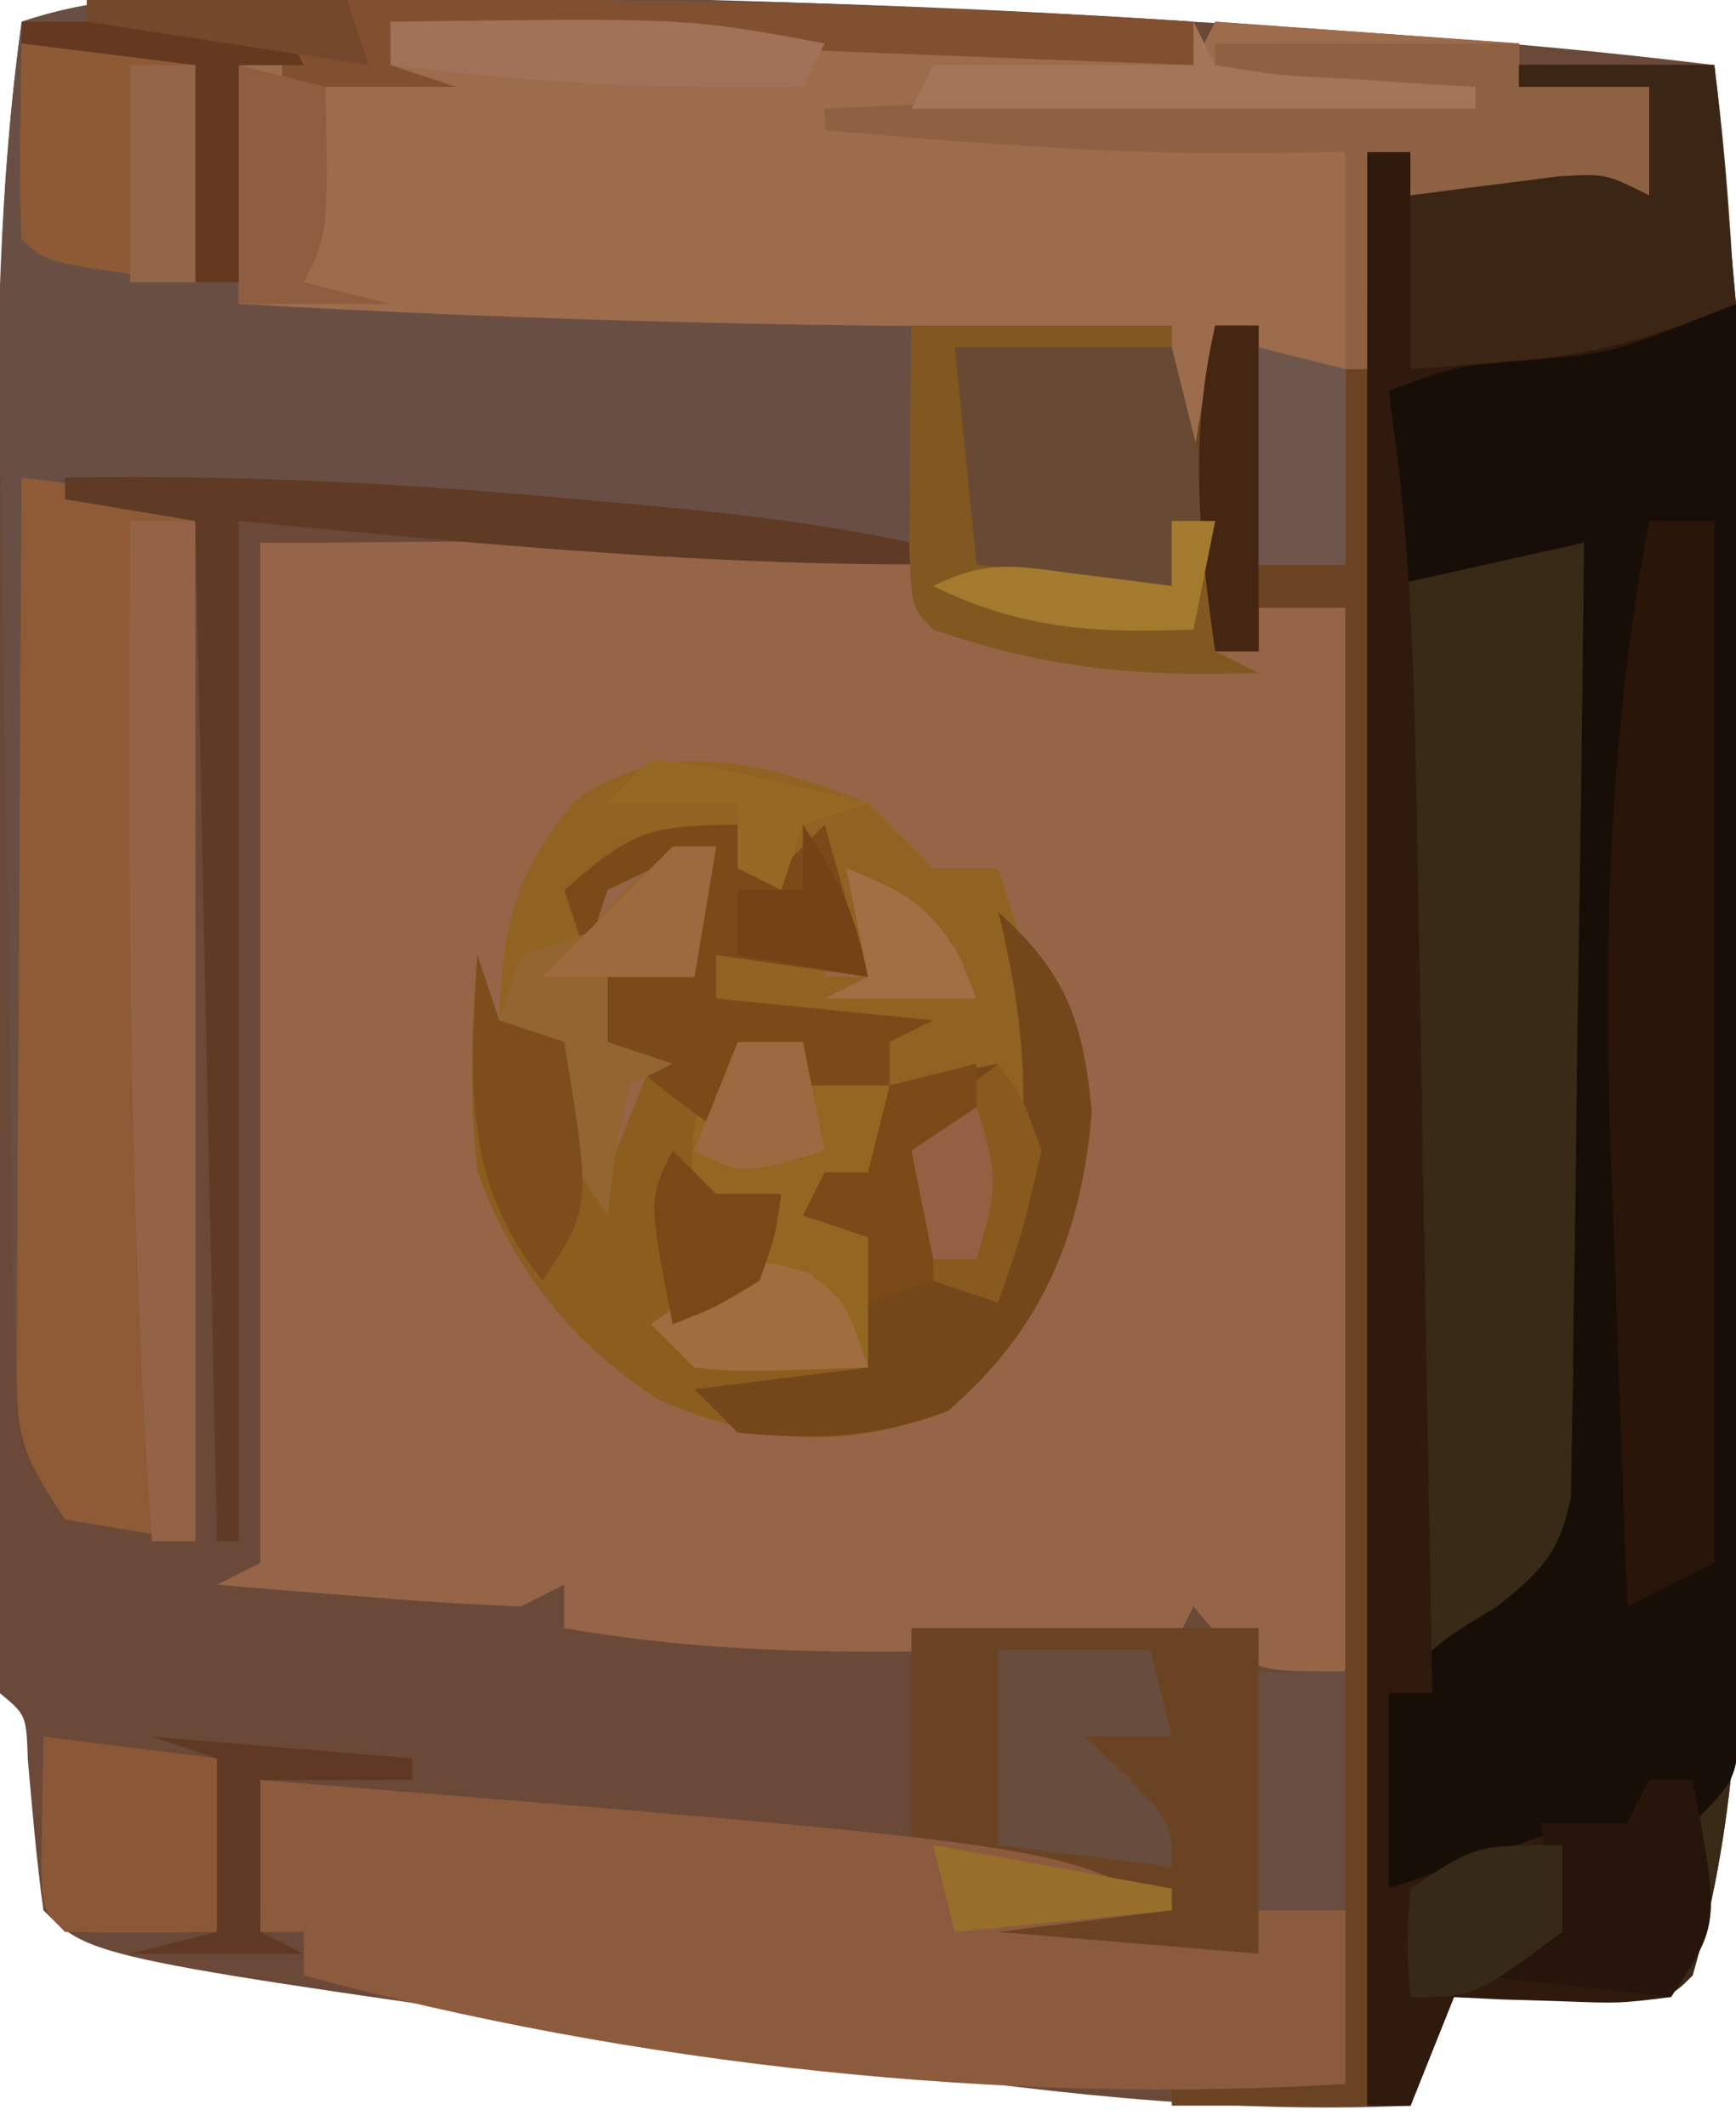 <?xml version="1.0" encoding="UTF-8"?>
<svg version="1.1" xmlns="http://www.w3.org/2000/svg" width="80" height="98">
<path d="M0 0 C0.673 -0 1.346 -0.001 2.04 -0.001 C13.506 0.007 24.929 0.452 36.375 1.125 C37.119 1.168 37.863 1.212 38.63 1.257 C46.276 1.712 53.896 2.243 61.5 3.188 C62.617 11.761 62.664 20.312 62.668 28.941 C62.671 30.453 62.675 31.964 62.678 33.475 C62.684 36.626 62.686 39.777 62.685 42.927 C62.685 46.944 62.699 50.96 62.716 54.977 C62.727 58.092 62.729 61.207 62.729 64.322 C62.73 65.803 62.734 67.283 62.742 68.763 C62.779 76.472 62.679 83.733 60.5 91.188 C59.5 92.188 59.5 92.188 57.215 92.285 C56.298 92.274 55.382 92.262 54.438 92.25 C53.059 92.236 53.059 92.236 51.652 92.223 C50.587 92.205 50.587 92.205 49.5 92.188 C48.84 93.838 48.18 95.487 47.5 97.188 C38.546 97.596 29.947 96.493 21.113 95.216 C18.769 94.878 16.424 94.552 14.078 94.229 C-13.295 90.392 -13.295 90.392 -15.5 88.188 C-15.821 85.869 -16.012 83.55 -16.219 81.219 C-16.291 79.196 -16.291 79.196 -17.5 78.188 C-17.599 76.118 -17.628 74.046 -17.629 71.975 C-17.631 71.326 -17.633 70.677 -17.635 70.008 C-17.639 67.849 -17.636 65.69 -17.633 63.531 C-17.633 62.03 -17.634 60.528 -17.636 59.026 C-17.637 55.869 -17.635 52.711 -17.63 49.554 C-17.625 45.527 -17.628 41.5 -17.634 37.473 C-17.638 34.366 -17.636 31.258 -17.634 28.151 C-17.633 26.668 -17.634 25.185 -17.636 23.702 C-17.646 16.133 -17.55 8.696 -16.5 1.188 C-11.202 -0.578 -5.544 -0.003 0 0 Z " fill="#6A4938" transform="translate(17.5,-0.188)"/>
<path d="M0 0 C7.309 -0.114 14.579 0.015 21.875 0.438 C22.576 0.477 23.276 0.516 23.998 0.556 C28.381 0.827 32.665 1.327 37 2 C37.33 1.34 37.66 0.68 38 0 C44.93 0.495 44.93 0.495 52 1 C52 1.66 52 2.32 52 3 C53.98 3 55.96 3 58 3 C58 4.65 58 6.3 58 8 C54.37 8 50.74 8 47 8 C47 7.34 47 6.68 47 6 C46.34 6 45.68 6 45 6 C45.012 6.617 45.023 7.235 45.035 7.871 C45.097 13.675 44.743 19.243 44 25 C42.68 25 41.36 25 40 25 C40 21.37 40 17.74 40 14 C39.34 14 38.68 14 38 14 C38 15.98 38 17.96 38 20 C37.01 20.495 37.01 20.495 36 21 C36 19.02 36 17.04 36 15 C32.7 15 29.4 15 26 15 C26.495 19.95 26.495 19.95 27 25 C29.97 25.33 32.94 25.66 36 26 C36 25.01 36 24.02 36 23 C36.66 23 37.32 23 38 23 C38 24.98 38 26.96 38 29 C38.66 29 39.32 29 40 29 C40 28.34 40 27.68 40 27 C41.32 27 42.64 27 44 27 C44 43.17 44 59.34 44 76 C40 76 40 76 38.25 74.5 C37.837 74.005 37.425 73.51 37 73 C36.67 73.66 36.34 74.32 36 75 C32.646 75.029 29.292 75.047 25.938 75.062 C24.995 75.071 24.052 75.079 23.08 75.088 C17.937 75.106 13.067 74.893 8 74 C8 73.34 8 72.68 8 72 C7.01 72.495 7.01 72.495 6 73 C3.622 72.912 1.247 72.757 -1.125 72.562 C-2.406 72.461 -3.688 72.359 -5.008 72.254 C-6.489 72.128 -6.489 72.128 -8 72 C-7.01 71.505 -7.01 71.505 -6 71 C-6 55.49 -6 39.98 -6 24 C-5.01 24 -4.02 24 -3 24 C-1.792 23.988 -0.584 23.977 0.66 23.965 C8.519 23.908 16.188 24.008 24 25 C24 21.37 24 17.74 24 14 C13.77 13.67 3.54 13.34 -7 13 C-7 9.37 -7 5.74 -7 2 C-4.69 2 -2.38 2 0 2 C0 1.34 0 0.68 0 0 Z " fill="#966548" transform="translate(18,1)"/>
<path d="M0 0 C2.97 0 5.94 0 9 0 C10.047 8.591 10.164 17.113 10.168 25.754 C10.171 27.265 10.175 28.776 10.178 30.287 C10.184 33.438 10.186 36.589 10.185 39.74 C10.185 43.757 10.199 47.773 10.216 51.789 C10.227 54.905 10.229 58.02 10.229 61.135 C10.23 62.615 10.234 64.095 10.242 65.576 C10.279 73.285 10.179 80.546 8 88 C7 89 7 89 4.715 89.098 C3.798 89.086 2.882 89.074 1.938 89.062 C0.559 89.049 0.559 89.049 -0.848 89.035 C-1.913 89.018 -1.913 89.018 -3 89 C-3.66 90.65 -4.32 92.3 -5 94 C-5.66 94 -6.32 94 -7 94 C-7 64.3 -7 34.6 -7 4 C-6.34 4 -5.68 4 -5 4 C-5 4.66 -5 5.32 -5 6 C-4.374 5.916 -3.747 5.832 -3.102 5.746 C-2.284 5.644 -1.467 5.542 -0.625 5.438 C0.187 5.333 0.999 5.229 1.836 5.121 C4 5 4 5 6 6 C6 4.35 6 2.7 6 1 C4.02 1 2.04 1 0 1 C0 0.67 0 0.34 0 0 Z " fill="#392A17" transform="translate(70,3)"/>
<path d="M0 0 C1.288 -0.002 2.577 -0.004 3.904 -0.006 C5.292 -0.002 6.679 0.003 8.066 0.008 C9.108 0.009 9.108 0.009 10.17 0.01 C21.679 0.028 33.145 0.368 44.629 1.133 C44.629 1.793 44.629 2.453 44.629 3.133 C18.659 2.145 18.659 2.145 7.629 1.133 C7.629 1.793 7.629 2.453 7.629 3.133 C8.619 3.463 9.609 3.793 10.629 4.133 C2.879 4.258 2.879 4.258 0.629 3.133 C0.629 6.763 0.629 10.393 0.629 14.133 C2.029 14.121 3.429 14.11 4.871 14.098 C6.749 14.088 8.626 14.079 10.504 14.07 C11.881 14.058 11.881 14.058 13.285 14.045 C19.474 14.023 25.48 14.424 31.629 15.133 C31.629 18.433 31.629 21.733 31.629 25.133 C20.739 24.473 9.849 23.813 -1.371 23.133 C-1.371 38.973 -1.371 54.813 -1.371 71.133 C-3.351 70.803 -5.331 70.473 -7.371 70.133 C-9.601 66.787 -9.64 65.618 -9.706 61.703 C-9.729 60.591 -9.752 59.479 -9.776 58.333 C-9.79 57.13 -9.805 55.927 -9.82 54.688 C-9.842 53.448 -9.864 52.208 -9.886 50.931 C-9.941 47.63 -9.988 44.329 -10.03 41.028 C-10.058 39.019 -10.093 37.009 -10.129 35 C-10.2 31.125 -10.262 27.25 -10.32 23.375 C-10.341 22.184 -10.362 20.993 -10.383 19.766 C-10.459 13.452 -10.229 7.391 -9.371 1.133 C-6.032 0.02 -3.518 0.003 0 0 Z " fill="#694F43" transform="translate(10.371,-0.133)"/>
<path d="M0 0 C7.309 -0.114 14.579 0.015 21.875 0.438 C22.576 0.477 23.276 0.516 23.998 0.556 C28.381 0.827 32.665 1.327 37 2 C37.33 1.34 37.66 0.68 38 0 C44.93 0.495 44.93 0.495 52 1 C52 1.66 52 2.32 52 3 C53.98 3 55.96 3 58 3 C58 4.65 58 6.3 58 8 C54.37 8 50.74 8 47 8 C47 7.34 47 6.68 47 6 C46.34 6 45.68 6 45 6 C45.012 6.617 45.023 7.235 45.035 7.871 C45.097 13.675 44.743 19.243 44 25 C42.68 25 41.36 25 40 25 C40 21.37 40 17.74 40 14 C39.34 14 38.68 14 38 14 C38 15.98 38 17.96 38 20 C37.01 20.495 37.01 20.495 36 21 C36 18.69 36 16.38 36 14 C35.444 14.005 34.887 14.01 34.314 14.016 C20.506 14.127 6.785 13.789 -7 13 C-7 9.37 -7 5.74 -7 2 C-4.69 2 -2.38 2 0 2 C0 1.34 0 0.68 0 0 Z " fill="#9C6C4D" transform="translate(18,1)"/>
<path d="M0 0 C0.046 8.832 0.082 17.663 0.104 26.495 C0.114 30.595 0.128 34.696 0.151 38.796 C0.173 42.752 0.185 46.707 0.19 50.662 C0.193 52.173 0.201 53.684 0.211 55.195 C0.226 57.307 0.228 59.419 0.227 61.531 C0.231 62.734 0.236 63.938 0.241 65.178 C0 68 0 68 -2 70 C-2 69.34 -2 68.68 -2 68 C-2.66 68 -3.32 68 -4 68 C-4.66 69.32 -5.32 70.64 -6 72 C-6.33 71.34 -6.66 70.68 -7 70 C-9.97 70.99 -12.94 71.98 -16 73 C-16.436 67.072 -16.436 67.072 -16 64 C-13.688 61.625 -13.688 61.625 -11 60 C-8.941 58.348 -8.098 57.517 -7.601 54.893 C-7.59 54.082 -7.579 53.272 -7.568 52.437 C-7.548 51.516 -7.528 50.595 -7.508 49.647 C-7.498 48.161 -7.498 48.161 -7.488 46.645 C-7.47 45.628 -7.452 44.611 -7.434 43.563 C-7.38 40.313 -7.346 37.063 -7.312 33.812 C-7.279 31.61 -7.245 29.408 -7.209 27.205 C-7.124 21.803 -7.057 16.402 -7 11 C-9.97 11.66 -12.94 12.32 -16 13 C-16.293 6.164 -16.293 6.164 -16 4 C-12.734 1.822 -10.712 1.458 -6.875 0.875 C-5.8 0.707 -4.725 0.54 -3.617 0.367 C-1 0 -1 0 0 0 Z " fill="#170E08" transform="translate(80,14)"/>
<path d="M0 0 C0.66 0 1.32 0 2 0 C2 3.63 2 7.26 2 11 C3.32 11 4.64 11 6 11 C6 8.03 6 5.06 6 2 C6.33 2 6.66 2 7 2 C7 28.4 7 54.8 7 82 C4.03 82 1.06 82 -2 82 C-2 81.67 -2 81.34 -2 81 C0.64 81 3.28 81 6 81 C6 78.36 6 75.72 6 73 C4.68 73 3.36 73 2 73 C2 73.66 2 74.32 2 75 C-1.96 75 -5.92 75 -10 75 C-10.33 74.34 -10.66 73.68 -11 73 C-8.525 72.505 -8.525 72.505 -6 72 C-8.31 71.34 -10.62 70.68 -13 70 C-13.495 70.99 -13.495 70.99 -14 72 C-14 68.04 -14 64.08 -14 60 C-8.667 60 -3.333 60 2 60 C2 60.66 2 61.32 2 62 C3.32 62 4.64 62 6 62 C6 45.83 6 29.66 6 13 C4.68 13 3.36 13 2 13 C2 13.66 2 14.32 2 15 C1.34 15 0.68 15 0 15 C0 13.02 0 11.04 0 9 C-0.66 9 -1.32 9 -2 9 C-2 9.99 -2 10.98 -2 12 C-3.479 12.027 -4.958 12.046 -6.438 12.062 C-7.673 12.08 -7.673 12.08 -8.934 12.098 C-11 12 -11 12 -12 11 C-12.143 7.664 -12.042 4.34 -12 1 C-8.7 1 -5.4 1 -2 1 C-1.67 2.65 -1.34 4.3 -1 6 C-0.67 4.02 -0.34 2.04 0 0 Z " fill="#6A4322" transform="translate(56,15)"/>
<path d="M0 0 C0 0.66 0 1.32 0 2 C0.66 2 1.32 2 2 2 C2.66 1.34 3.32 0.68 4 0 C4.66 2.31 5.32 4.62 6 7 C3.69 6.67 1.38 6.34 -1 6 C-1 6.66 -1 7.32 -1 8 C2.3 8.33 5.6 8.66 9 9 C8.01 9.495 8.01 9.495 7 10 C7 10.66 7 11.32 7 12 C8.65 11.67 10.3 11.34 12 11 C11 14 11 14 9 15 C9 16.98 9 18.96 9 21 C9.99 20.67 10.98 20.34 12 20 C13.747 14.759 13.328 9.312 12 4 C15.117 6.846 15.895 8.928 16.312 13.188 C15.846 18.875 14.045 23.232 9.688 27 C4.709 28.853 1.258 28.521 -3.625 26.5 C-7.694 23.873 -10.296 20.53 -12 16 C-12.376 12.617 -12.312 9.386 -12 6 C-11.67 6.99 -11.34 7.98 -11 9 C-10.01 9.33 -9.02 9.66 -8 10 C-6.812 13.062 -6.812 13.062 -6 16 C-5.34 14.35 -4.68 12.7 -4 11 C-4.66 10.67 -5.32 10.34 -6 10 C-6 9.01 -6 8.02 -6 7 C-4.68 7 -3.36 7 -2 7 C-1.67 5.02 -1.34 3.04 -1 1 C-3.496 1.781 -3.496 1.781 -6 3 C-6.33 3.99 -6.66 4.98 -7 6 C-7.33 5.01 -7.66 4.02 -8 3 C-4.939 0.376 -4.268 0 0 0 Z " fill="#8B5E20" transform="translate(34,38)"/>
<path d="M0 0 C36.839 2.986 36.839 2.986 42 6 C39.36 6.33 36.72 6.66 34 7 C37.96 7.33 41.92 7.66 46 8 C46 7.34 46 6.68 46 6 C47.32 6 48.64 6 50 6 C50 8.64 50 11.28 50 14 C34.331 14.974 17.128 13.122 2 9 C2 8.34 2 7.68 2 7 C1.34 7 0.68 7 0 7 C0 4.69 0 2.38 0 0 Z " fill="#8C5B3E" transform="translate(12,82)"/>
<path d="M0 0 C2.97 0 5.94 0 9 0 C9.33 3.63 9.66 7.26 10 11 C4.408 13.237 4.408 13.237 0.875 13.562 C-2.907 13.854 -2.907 13.854 -6 15 C-5.842 16.237 -5.683 17.474 -5.52 18.748 C-4.883 24.507 -4.774 30.246 -4.684 36.035 C-4.663 37.154 -4.642 38.274 -4.621 39.427 C-4.556 42.972 -4.497 46.517 -4.438 50.062 C-4.394 52.479 -4.351 54.895 -4.307 57.311 C-4.2 63.207 -4.098 69.103 -4 75 C-4.66 75 -5.32 75 -6 75 C-6 77.97 -6 80.94 -6 84 C-5.374 83.783 -4.747 83.567 -4.102 83.344 C-3.284 83.065 -2.467 82.787 -1.625 82.5 C-0.813 82.222 -0.001 81.943 0.836 81.656 C3 81 3 81 5 81 C5.495 80.01 5.495 80.01 6 79 C6.66 79 7.32 79 8 79 C9.25 85.625 9.25 85.625 7 89 C4.617 89.293 4.617 89.293 1.875 89.188 C0.51 89.147 0.51 89.147 -0.883 89.105 C-1.581 89.071 -2.28 89.036 -3 89 C-3.66 90.65 -4.32 92.3 -5 94 C-5.66 94 -6.32 94 -7 94 C-7 64.3 -7 34.6 -7 4 C-6.34 4 -5.68 4 -5 4 C-5 4.66 -5 5.32 -5 6 C-4.374 5.916 -3.747 5.832 -3.102 5.746 C-2.284 5.644 -1.467 5.542 -0.625 5.438 C0.187 5.333 0.999 5.229 1.836 5.121 C4 5 4 5 6 6 C6 4.35 6 2.7 6 1 C4.02 1 2.04 1 0 1 C0 0.67 0 0.34 0 0 Z " fill="#2F1A0D" transform="translate(70,3)"/>
<path d="M0 0 C2.64 0.33 5.28 0.66 8 1 C8 16.84 8 32.68 8 49 C6.02 48.67 4.04 48.34 2 48 C-0.105 44.843 -0.247 44.126 -0.227 40.529 C-0.227 39.628 -0.227 38.727 -0.227 37.799 C-0.216 36.83 -0.206 35.861 -0.195 34.863 C-0.192 33.869 -0.19 32.874 -0.187 31.849 C-0.176 28.67 -0.15 25.492 -0.125 22.312 C-0.115 20.158 -0.106 18.004 -0.098 15.85 C-0.076 10.566 -0.042 5.283 0 0 Z " fill="#8F5A36" transform="translate(1,22)"/>
<path d="M0 0 C1.006 0.994 2.007 1.993 3 3 C3.99 3 4.98 3 6 3 C8.053 9.16 9.119 14.643 7 21 C6.67 21.66 6.34 22.32 6 23 C5.01 22.67 4.02 22.34 3 22 C2.312 19.188 2.312 19.188 2 16 C3.438 14.125 3.438 14.125 5 13 C3.68 13 2.36 13 1 13 C1 12.34 1 11.68 1 11 C0.34 10.67 -0.32 10.34 -1 10 C-1.33 10.66 -1.66 11.32 -2 12 C-2 11.34 -2 10.68 -2 10 C-3.65 9.67 -5.3 9.34 -7 9 C-7 8.34 -7 7.68 -7 7 C-5.35 6.67 -3.7 6.34 -2 6 C-2 6.66 -2 7.32 -2 8 C-1.34 8 -0.68 8 0 8 C-2.274 4.629 -2.274 4.629 -6 3 C-6 2.34 -6 1.68 -6 1 C-9.465 2.485 -9.465 2.485 -13 4 C-13 4.66 -13 5.32 -13 6 C-12.381 5.34 -11.762 4.68 -11.125 4 C-9 2 -9 2 -7 2 C-7.33 3.98 -7.66 5.96 -8 8 C-9.32 8 -10.64 8 -12 8 C-12 8.99 -12 9.98 -12 11 C-11.01 11.33 -10.02 11.66 -9 12 C-9.99 12.495 -9.99 12.495 -11 13 C-11.658 16.029 -11.658 16.029 -12 19 C-14 16 -14 16 -14.5 13.375 C-14.665 12.591 -14.83 11.807 -15 11 C-15.66 10.67 -16.32 10.34 -17 10 C-16.827 5.588 -16.345 3.433 -13.562 -0.062 C-9.329 -3.197 -4.601 -1.837 0 0 Z " fill="#906322" transform="translate(40,37)"/>
<path d="M0 0 C0.99 0 1.98 0 3 0 C3 15.84 3 31.68 3 48 C1.68 48.66 0.36 49.32 -1 50 C-1.195 45.13 -1.373 40.259 -1.537 35.388 C-1.595 33.738 -1.657 32.087 -1.724 30.437 C-2.142 20.012 -1.935 10.3 0 0 Z " fill="#29150A" transform="translate(76,24)"/>
<path d="M0 0 C0.99 0 1.98 0 3 0 C3 15.51 3 31.02 3 47 C2.34 47 1.68 47 1 47 C-0.081 31.33 -0.11 15.702 0 0 Z " fill="#946347" transform="translate(6,24)"/>
<path d="M0 0 C4.62 0 9.24 0 14 0 C14 0.66 14 1.32 14 2 C15.98 2 17.96 2 20 2 C20 3.65 20 5.3 20 7 C16.37 7 12.74 7 9 7 C9 6.34 9 5.68 9 5 C8.34 5 7.68 5 7 5 C7 8.3 7 11.6 7 15 C6.67 15 6.34 15 6 15 C6 11.7 6 8.4 6 5 C4.453 5.021 2.906 5.041 1.312 5.062 C-5.158 5.071 -11.559 4.573 -18 4 C-18 3.67 -18 3.34 -18 3 C-10.41 2.67 -2.82 2.34 5 2 C2.525 1.505 2.525 1.505 0 1 C0 0.67 0 0.34 0 0 Z " fill="#8E6142" transform="translate(56,2)"/>
<path d="M0 0 C2.97 0 5.94 0 9 0 C9.33 3.63 9.66 7.26 10 11 C6.018 12.593 3.765 13.299 -0.312 13.625 C-1.196 13.7 -2.079 13.775 -2.988 13.852 C-3.652 13.901 -4.316 13.95 -5 14 C-5 11.36 -5 8.72 -5 6 C-3.543 5.805 -2.084 5.619 -0.625 5.438 C0.187 5.333 0.999 5.229 1.836 5.121 C4 5 4 5 6 6 C6 4.35 6 2.7 6 1 C4.02 1 2.04 1 0 1 C0 0.67 0 0.34 0 0 Z " fill="#3B2616" transform="translate(70,3)"/>
<path d="M0 0 C3.117 2.846 3.895 4.928 4.312 9.188 C3.846 14.875 2.045 19.232 -2.312 23 C-5.721 24.268 -8.393 24.34 -12 24 C-12.66 23.34 -13.32 22.68 -14 22 C-10.04 21.505 -10.04 21.505 -6 21 C-6 19.02 -6 17.04 -6 15 C-6.99 14.67 -7.98 14.34 -9 14 C-8.67 13.34 -8.34 12.68 -8 12 C-7.34 12 -6.68 12 -6 12 C-5.67 10.68 -5.34 9.36 -5 8 C-3.35 7.67 -1.7 7.34 0 7 C-1 10 -1 10 -3 11 C-3 12.98 -3 14.96 -3 17 C-2.01 16.67 -1.02 16.34 0 16 C1.747 10.759 1.328 5.312 0 0 Z " fill="#74471B" transform="translate(46,42)"/>
<path d="M0 0 C3.3 0 6.6 0 10 0 C10.66 2.64 11.32 5.28 12 8 C11.34 8 10.68 8 10 8 C10 8.99 10 9.98 10 11 C8.521 11.027 7.042 11.046 5.562 11.062 C4.327 11.08 4.327 11.08 3.066 11.098 C1 11 1 11 0 10 C-0.143 6.664 -0.042 3.34 0 0 Z " fill="#684934" transform="translate(44,16)"/>
<path d="M0 0 C7.684 -0.127 15.225 0.23 22.875 0.938 C23.88 1.025 24.886 1.112 25.922 1.201 C30.351 1.598 34.646 2.068 39 3 C39 3.33 39 3.66 39 4 C28.645 4 18.308 2.982 8 2 C8 17.51 8 33.02 8 49 C7.67 49 7.34 49 7 49 C6.67 33.49 6.34 17.98 6 2 C3.03 1.505 3.03 1.505 0 1 C0 0.67 0 0.34 0 0 Z " fill="#5F3A25" transform="translate(3,22)"/>
<path d="M0 0 C0.99 0 1.98 0 3 0 C3 0.66 3 1.32 3 2 C4.32 2 5.64 2 7 2 C7 3.65 7 5.3 7 7 C6.01 7.33 5.02 7.66 4 8 C4.66 8.33 5.32 8.66 6 9 C6 10.98 6 12.96 6 15 C-0.055 15.195 -0.055 15.195 -2 15 C-2.66 14.34 -3.32 13.68 -4 13 C-3.196 12.567 -2.391 12.134 -1.562 11.688 C1.278 10.195 1.278 10.195 2 7 C0.02 7.99 0.02 7.99 -2 9 C-2.25 3.375 -2.25 3.375 0 0 Z " fill="#936722" transform="translate(34,48)"/>
<path d="M0 0 C0 0.66 0 1.32 0 2 C0.66 2 1.32 2 2 2 C2.66 1.34 3.32 0.68 4 0 C4.66 2.31 5.32 4.62 6 7 C3.69 6.67 1.38 6.34 -1 6 C-1 6.66 -1 7.32 -1 8 C2.3 8.33 5.6 8.66 9 9 C8.01 9.495 8.01 9.495 7 10 C7 10.66 7 11.32 7 12 C5.68 12 4.36 12 3 12 C3 11.34 3 10.68 3 10 C2.01 10 1.02 10 0 10 C-0.33 11.32 -0.66 12.64 -1 14 C-3.5 12.188 -3.5 12.188 -6 10 C-6 9.01 -6 8.02 -6 7 C-4.68 7 -3.36 7 -2 7 C-1.67 5.02 -1.34 3.04 -1 1 C-3.496 1.781 -3.496 1.781 -6 3 C-6.33 3.99 -6.66 4.98 -7 6 C-7.33 5.01 -7.66 4.02 -8 3 C-4.939 0.376 -4.268 0 0 0 Z " fill="#7A4B19" transform="translate(34,38)"/>
<path d="M0 0 C3.96 0 7.92 0 12 0 C12 0.33 12 0.66 12 1 C8.7 1 5.4 1 2 1 C2.33 4.3 2.66 7.6 3 11 C5.97 11.33 8.94 11.66 12 12 C12 11.01 12 10.02 12 9 C12.66 9 13.32 9 14 9 C14 10.98 14 12.96 14 15 C14.66 15.33 15.32 15.66 16 16 C10.482 16.194 6.222 15.812 1 14 C0 13 0 13 -0.098 10.059 C-0.086 8.864 -0.074 7.669 -0.062 6.438 C-0.053 5.24 -0.044 4.042 -0.035 2.809 C-0.024 1.882 -0.012 0.955 0 0 Z " fill="#825821" transform="translate(42,15)"/>
<path d="M0 0 C2.64 0.33 5.28 0.66 8 1 C8 4.3 8 7.6 8 11 C1.125 10.125 1.125 10.125 0 9 C-0.072 7.481 -0.084 5.958 -0.062 4.438 C-0.053 3.611 -0.044 2.785 -0.035 1.934 C-0.024 1.296 -0.012 0.657 0 0 Z " fill="#8E5A36" transform="translate(1,2)"/>
<path d="M0 0 C17.03 -0.107 33.998 -0.132 51 1 C51 1.66 51 2.32 51 3 C25.03 2.013 25.03 2.013 14 1 C14 1.66 14 2.32 14 3 C14.99 3.33 15.98 3.66 17 4 C14.36 4 11.72 4 9 4 C9 3.34 9 2.68 9 2 C6.03 1.67 3.06 1.34 0 1 C0 0.67 0 0.34 0 0 Z " fill="#815031" transform="translate(4,0)"/>
<path d="M0 0 C2.64 0.33 5.28 0.66 8 1 C8 3.64 8 6.28 8 9 C5.667 9.042 3.333 9.041 1 9 C0 8 0 8 -0.098 6.152 C-0.065 4.102 -0.033 2.051 0 0 Z " fill="#8B5837" transform="translate(2,80)"/>
<path d="M0 0 C2.31 0 4.62 0 7 0 C7.33 1.32 7.66 2.64 8 4 C6.68 4 5.36 4 4 4 C4.99 4.928 4.99 4.928 6 5.875 C8 8 8 8 8 10 C5.36 9.67 2.72 9.34 0 9 C0 6.03 0 3.06 0 0 Z " fill="#684C3D" transform="translate(46,76)"/>
<path d="M0 0 C0.66 0 1.32 0 2 0 C1.67 1.98 1.34 3.96 1 6 C-0.32 6 -1.64 6 -3 6 C-3 6.99 -3 7.98 -3 9 C-2.01 9.33 -1.02 9.66 0 10 C-0.99 10.495 -0.99 10.495 -2 11 C-2.658 14.029 -2.658 14.029 -3 17 C-5 14 -5 14 -5.5 11.375 C-5.665 10.591 -5.83 9.807 -6 9 C-6.66 8.67 -7.32 8.34 -8 8 C-7.67 7.01 -7.34 6.02 -7 5 C-6.01 4.67 -5.02 4.34 -4 4 C-3.319 3.319 -2.639 2.639 -1.938 1.938 C-1.298 1.298 -0.659 0.659 0 0 Z " fill="#936530" transform="translate(31,39)"/>
<path d="M0 0 C0.66 0 1.32 0 2 0 C3.25 6.625 3.25 6.625 1 10 C-1.97 9.67 -4.94 9.34 -8 9 C-6.68 8.34 -5.36 7.68 -4 7 C-4.33 5.35 -4.66 3.7 -5 2 C-3.68 2 -2.36 2 -1 2 C-0.67 1.34 -0.34 0.68 0 0 Z " fill="#27150B" transform="translate(76,82)"/>
<path d="M0 0 C0.33 0.66 0.66 1.32 1 2 C3.816 2.469 3.816 2.469 7.062 2.625 C8.72 2.737 8.72 2.737 10.41 2.852 C11.265 2.901 12.119 2.95 13 3 C13 3.33 13 3.66 13 4 C4.42 4 -4.16 4 -13 4 C-12.67 3.34 -12.34 2.68 -12 2 C-8.04 2 -4.08 2 0 2 C0 1.34 0 0.68 0 0 Z " fill="#A47557" transform="translate(55,1)"/>
<path d="M0 0 C1.32 0 2.64 0 4 0 C4 3.63 4 7.26 4 11 C2.68 11 1.36 11 0 11 C0 7.37 0 3.74 0 0 Z " fill="#694D41" transform="translate(58,77)"/>
<path d="M0 0 C1.32 0.33 2.64 0.66 4 1 C4.125 7.75 4.125 7.75 3 10 C4.32 10.33 5.64 10.66 7 11 C4.69 11 2.38 11 0 11 C0 7.37 0 3.74 0 0 Z " fill="#8F5E40" transform="translate(11,3)"/>
<path d="M0 0 C13.633 -0.185 13.633 -0.185 20 1 C19.67 1.66 19.34 2.32 19 3 C12.567 3.121 6.382 2.824 0 2 C0 1.34 0 0.68 0 0 Z " fill="#A17158" transform="translate(18,1)"/>
<path d="M0 0 C0.33 0.99 0.66 1.98 1 3 C1.99 3.33 2.98 3.66 4 4 C5.25 11.625 5.25 11.625 3 15 C-0.778 10.278 -0.301 5.741 0 0 Z " fill="#7D4E1C" transform="translate(22,44)"/>
<path d="M0 0 C3.96 0 7.92 0 12 0 C12.33 0.66 12.66 1.32 13 2 C12.01 2 11.02 2 10 2 C10 5.3 10 8.6 10 12 C9.34 12 8.68 12 8 12 C8 8.7 8 5.4 8 2 C5.36 1.67 2.72 1.34 0 1 C0 0.67 0 0.34 0 0 Z " fill="#64391F" transform="translate(1,1)"/>
<path d="M0 0 C3.96 0.33 7.92 0.66 12 1 C12 1.33 12 1.66 12 2 C9.69 2 7.38 2 5 2 C5 4.31 5 6.62 5 9 C5.66 9.33 6.32 9.66 7 10 C4.36 10 1.72 10 -1 10 C0.32 9.67 1.64 9.34 3 9 C3 6.36 3 3.72 3 1 C2.01 0.67 1.02 0.34 0 0 Z " fill="#5F3924" transform="translate(7,80)"/>
<path d="M0 0 C1.32 0.33 2.64 0.66 4 1 C4 3.97 4 6.94 4 10 C2.68 10 1.36 10 0 10 C0 6.7 0 3.4 0 0 Z " fill="#6F564C" transform="translate(58,16)"/>
<path d="M0 0 C1.125 1.562 1.125 1.562 2 4 C1.125 7.75 1.125 7.75 0 11 C-0.99 10.67 -1.98 10.34 -3 10 C-3.75 7.25 -3.75 7.25 -4 4 C-2.062 1.625 -2.062 1.625 0 0 Z " fill="#885A1E" transform="translate(46,49)"/>
<path d="M0 0 C0 1.32 0 2.64 0 4 C-4.071 7 -4.071 7 -7 7 C-7.188 4.625 -7.188 4.625 -7 2 C-4 0 -4 0 0 0 Z " fill="#372918" transform="translate(72,85)"/>
<path d="M0 0 C0 0.99 0 1.98 0 3 C-0.99 3.495 -0.99 3.495 -2 4 C-2 5.98 -2 7.96 -2 10 C-2.99 10.33 -3.98 10.66 -5 11 C-5 10.01 -5 9.02 -5 8 C-5.99 7.67 -6.98 7.34 -8 7 C-7.67 6.34 -7.34 5.68 -7 5 C-6.34 5 -5.68 5 -5 5 C-4.67 3.68 -4.34 2.36 -4 1 C-2.68 0.67 -1.36 0.34 0 0 Z " fill="#7A4A18" transform="translate(45,49)"/>
<path d="M0 0 C0.66 0 1.32 0 2 0 C2 4.95 2 9.9 2 15 C1.34 15 0.68 15 0 15 C-0.756 9.765 -1.206 5.227 0 0 Z " fill="#442612" transform="translate(56,15)"/>
<path d="M0 0 C1.75 1.375 1.75 1.375 2.75 4.375 C-3.305 4.57 -3.305 4.57 -5.25 4.375 C-5.91 3.715 -6.57 3.055 -7.25 2.375 C-2.861 -0.795 -2.861 -0.795 0 0 Z " fill="#9F6D3E" transform="translate(37.25,58.625)"/>
<path d="M0 0 C0.99 0 1.98 0 3 0 C3 3.3 3 6.6 3 10 C2.01 10 1.02 10 0 10 C0 6.7 0 3.4 0 0 Z " fill="#956549" transform="translate(6,3)"/>
<path d="M0 0 C0.66 0.66 1.32 1.32 2 2 C2.99 2 3.98 2 5 2 C4.75 3.875 4.75 3.875 4 6 C1.938 7.25 1.938 7.25 0 8 C-1.125 2.25 -1.125 2.25 0 0 Z " fill="#784916" transform="translate(31,53)"/>
<path d="M0 0 C0.66 0 1.32 0 2 0 C1.67 1.65 1.34 3.3 1 5 C-3.548 5.178 -6.879 4.998 -11 3 C-8.479 1.74 -7.146 2.081 -4.375 2.438 C-3.149 2.59 -3.149 2.59 -1.898 2.746 C-1.272 2.83 -0.645 2.914 0 3 C0 2.01 0 1.02 0 0 Z " fill="#A47B2E" transform="translate(54,24)"/>
<path d="M0 0 C0.66 0 1.32 0 2 0 C1.67 1.98 1.34 3.96 1 6 C-1.31 6 -3.62 6 -6 6 C-4 4 -2 2 0 0 Z " fill="#9C6A3E" transform="translate(31,39)"/>
<path d="M0 0 C2.383 0.242 2.383 0.242 5.125 0.875 C6.035 1.079 6.945 1.282 7.883 1.492 C8.581 1.66 9.28 1.827 10 2 C9.01 2.33 8.02 2.66 7 3 C6.67 3.99 6.34 4.98 6 6 C5.34 5.67 4.68 5.34 4 5 C4 4.01 4 3.02 4 2 C2.02 2 0.04 2 -2 2 C-1.34 1.34 -0.68 0.68 0 0 Z " fill="#956924" transform="translate(30,35)"/>
<path d="M0 0 C2.622 1.049 3.794 1.649 5.25 4.125 C5.497 4.744 5.745 5.362 6 6 C3.69 6 1.38 6 -1 6 C-0.34 5.67 0.32 5.34 1 5 C0.67 3.35 0.34 1.7 0 0 Z " fill="#A16F44" transform="translate(39,40)"/>
<path d="M0 0 C0.99 0 1.98 0 3 0 C3.33 1.65 3.66 3.3 4 5 C0.25 6.125 0.25 6.125 -2 5 C-1.34 3.35 -0.68 1.7 0 0 Z " fill="#9C6A41" transform="translate(34,48)"/>
<path d="M0 0 C3.63 0.66 7.26 1.32 11 2 C11 2.33 11 2.66 11 3 C7.7 3.33 4.4 3.66 1 4 C0.67 2.68 0.34 1.36 0 0 Z " fill="#986F2A" transform="translate(43,85)"/>
<path d="M0 0 C1.746 2.619 2.387 4.038 3 7 C0.03 6.505 0.03 6.505 -3 6 C-3 5.01 -3 4.02 -3 3 C-2.01 3 -1.02 3 0 3 C0 2.01 0 1.02 0 0 Z " fill="#754215" transform="translate(37,38)"/>
<path d="M0 0 C3.96 0 7.92 0 12 0 C12.33 0.99 12.66 1.98 13 3 C8.71 2.34 4.42 1.68 0 1 C0 0.67 0 0.34 0 0 Z " fill="#74482A" transform="translate(4,0)"/>
<path d="M0 0 C1.044 3.133 0.934 3.99 0 7 C-0.66 7 -1.32 7 -2 7 C-2.33 5.35 -2.66 3.7 -3 2 C-2.01 1.34 -1.02 0.68 0 0 Z " fill="#936043" transform="translate(45,51)"/>
</svg>
